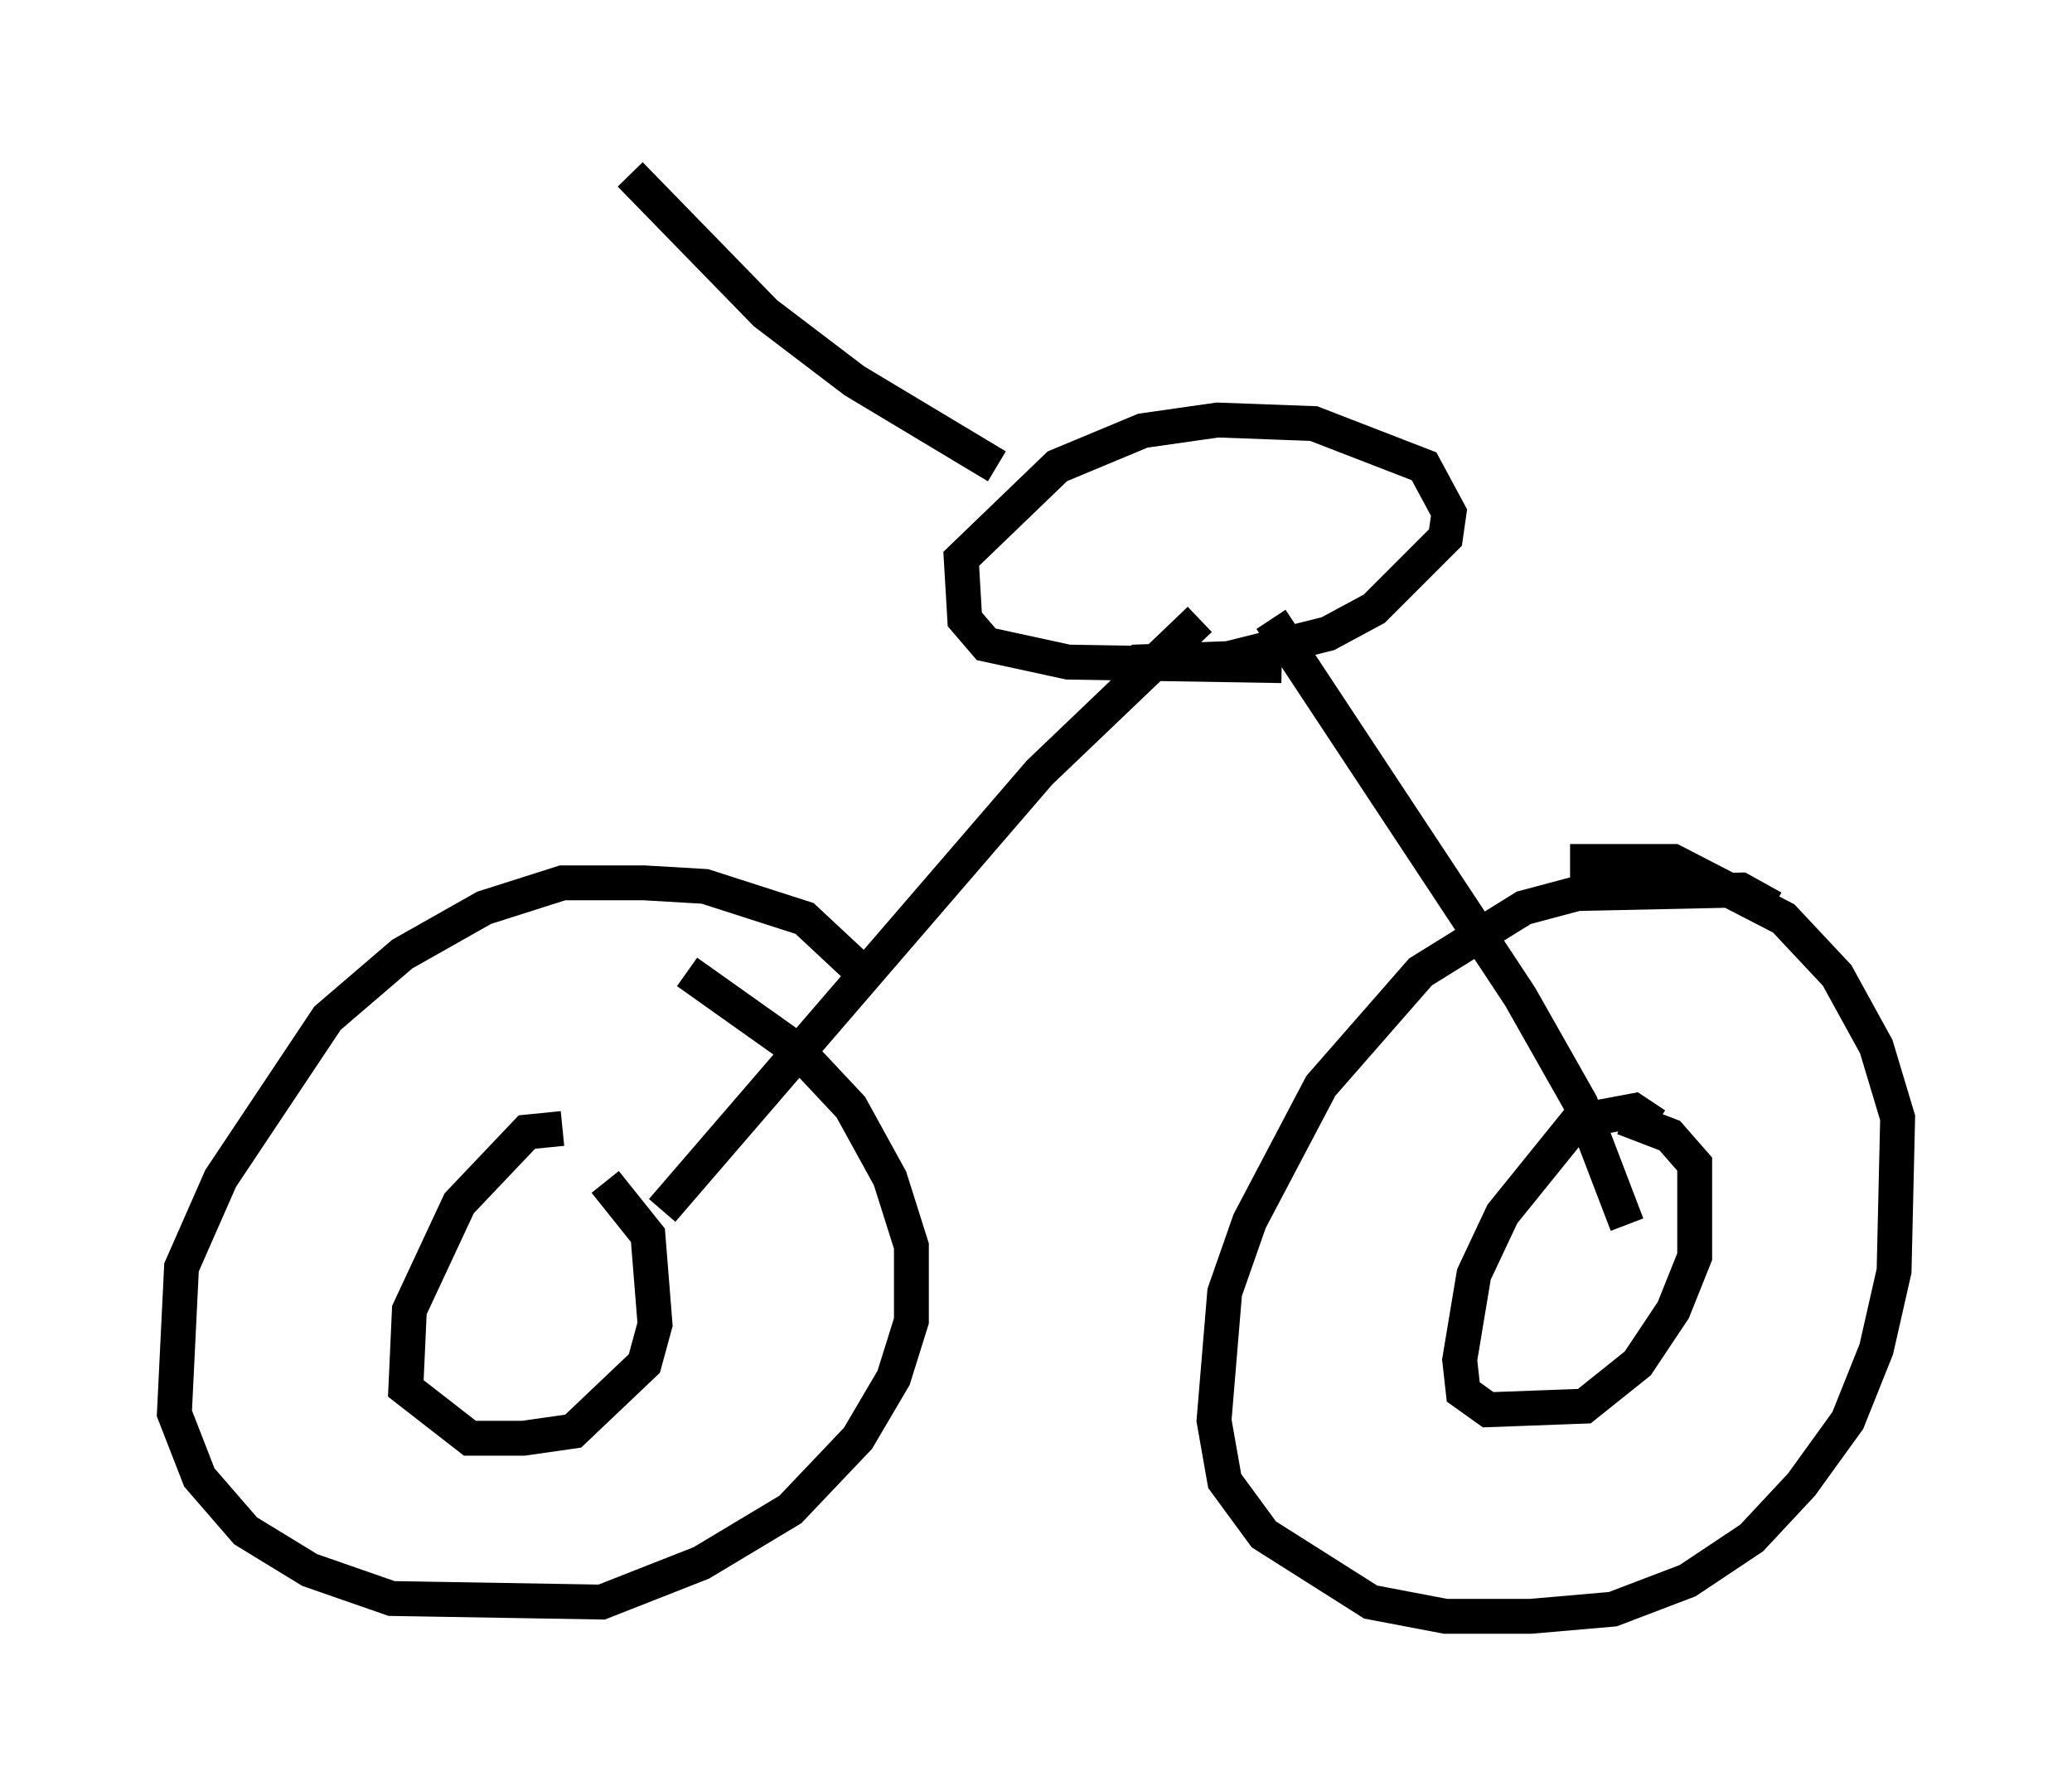 <?xml version="1.0" encoding="utf-8" ?>
<svg baseProfile="full" height="51.344" version="1.1" width="59.409" xmlns="http://www.w3.org/2000/svg" xmlns:ev="http://www.w3.org/2001/xml-events" xmlns:xlink="http://www.w3.org/1999/xlink"><defs /><rect fill="white" height="51.344" width="59.409" x="0" y="0" /><path d="M24.906, 29.602 m-0.306, -1.838 l-1.531, -1.429 -2.858, -0.919 l-1.735, -0.102 -2.348, 0.0 l-2.246, 0.715 -2.348, 1.327 l-2.144, 1.838 -3.063, 4.594 l-1.123, 2.552 -0.204, 4.185 l0.715, 1.838 1.327, 1.531 l1.838, 1.123 2.348, 0.817 l6.023, 0.102 2.858, -1.123 l2.552, -1.531 1.94, -2.042 l1.021, -1.735 0.51, -1.633 l0.0, -2.144 -0.613, -1.94 l-1.123, -2.042 -1.531, -1.633 l-3.165, -2.246 m31.136, -1.838 l-0.919, -0.51 -4.696, 0.102 l-1.531, 0.408 -2.96, 1.838 l-2.858, 3.267 -2.042, 3.879 l-0.715, 2.042 -0.306, 3.675 l0.306, 1.735 1.123, 1.531 l3.063, 1.94 2.144, 0.408 l2.45, 0.0 2.348, -0.204 l2.144, -0.817 1.838, -1.225 l1.429, -1.531 1.327, -1.838 l0.817, -2.042 0.51, -2.246 l0.102, -4.39 -0.613, -2.042 l-1.123, -2.042 -1.531, -1.633 l-3.165, -1.633 -2.96, 0.0 m2.45, 7.554 l-0.613, -0.408 -1.633, 0.306 l-2.144, 2.654 -0.817, 1.735 l-0.408, 2.45 0.102, 0.919 l0.715, 0.51 2.756, -0.102 l1.531, -1.225 1.021, -1.531 l0.613, -1.531 0.0, -2.654 l-0.715, -0.817 -1.327, -0.51 m-30.421, 0.306 l-1.021, 0.102 -1.94, 2.042 l-1.429, 3.063 -0.102, 2.246 l1.838, 1.429 1.531, 0.0 l1.429, -0.204 2.042, -1.94 l0.306, -1.123 -0.204, -2.552 l-1.225, -1.531 m1.633, 0.817 l10.821, -12.556 4.594, -4.39 m12.25, 17.354 l-1.327, -3.471 -1.735, -3.063 l-7.146, -10.821 m0.306, 1.327 l-6.125, -0.102 -2.348, -0.51 l-0.613, -0.715 -0.102, -1.735 l2.756, -2.654 2.45, -1.021 l2.144, -0.306 2.756, 0.102 l3.165, 1.225 0.715, 1.327 l-0.102, 0.715 -2.042, 2.042 l-1.327, 0.715 -2.858, 0.715 l-2.756, 0.102 m-3.879, -5.615 l-4.083, -2.45 -2.552, -1.94 l-3.879, -3.981 " fill="none" stroke="black" stroke-width="1" /></svg>